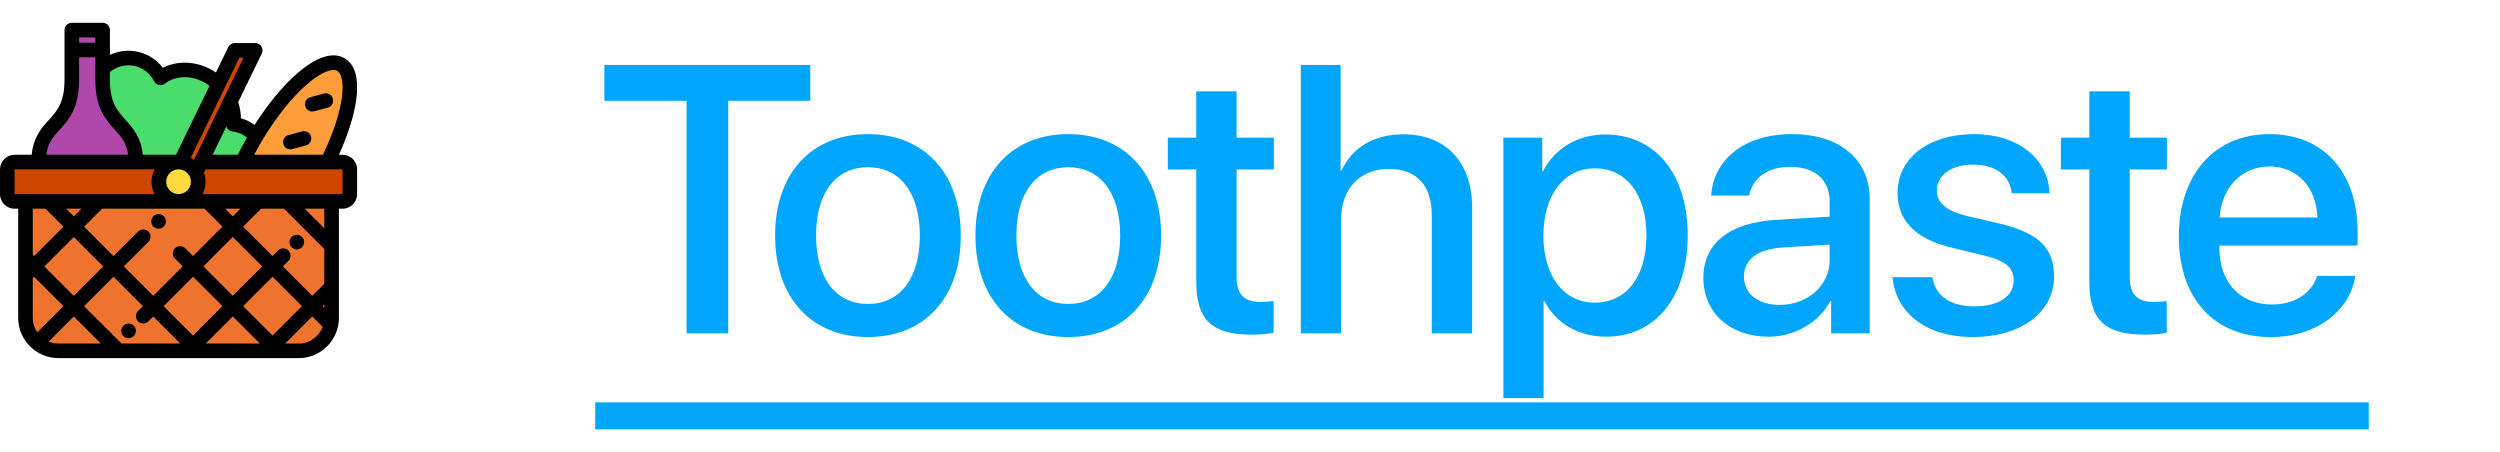 <svg width="105" height="19" viewBox="0 0 105 19" fill="none" xmlns="http://www.w3.org/2000/svg">
<g clip-path="url(#clip0_1_1107)">
<path d="M8.54 6.806H14.386C14.555 6.806 14.692 6.943 14.692 7.112V8.153C14.692 8.322 14.555 8.459 14.386 8.459H0.612C0.443 8.459 0.306 8.322 0.306 8.153V7.112C0.306 6.943 0.443 6.806 0.612 6.806H7.499" fill="#CE4500"/>
<path d="M7.499 8.459C7.956 8.459 8.326 8.089 8.326 7.633C8.326 7.176 7.956 6.806 7.499 6.806C7.043 6.806 6.673 7.176 6.673 7.633C6.673 8.089 7.043 8.459 7.499 8.459Z" fill="#FFD940"/>
<path d="M13.928 8.459V13.352C13.928 14.116 13.308 14.735 12.544 14.735H2.454C1.69 14.735 1.07 14.116 1.07 13.352V8.459" fill="#ED732F"/>
<path d="M13.749 6.806C14.728 4.862 14.995 3.102 14.318 2.711C13.564 2.276 11.925 3.702 10.658 5.897C10.482 6.203 10.322 6.507 10.179 6.806H13.749Z" fill="#FF9D3B"/>
<path d="M9.176 3.528C8.471 2.843 7.43 2.745 6.739 3.271C6.669 3.129 6.575 2.995 6.456 2.877C5.869 2.29 4.917 2.29 4.33 2.877C4.323 2.884 4.317 2.89 4.311 2.897V3.359C4.311 5.411 5.705 5.063 5.705 6.806H7.499H7.584L9.176 3.528Z" fill="#4BDD6B"/>
<path d="M10.691 5.647C10.441 5.397 10.125 5.254 9.799 5.217C9.839 4.905 9.796 4.578 9.673 4.269L8.441 6.806H8.54H10.179C10.322 6.507 10.482 6.203 10.658 5.897C10.692 5.838 10.726 5.78 10.761 5.723C10.738 5.697 10.715 5.672 10.691 5.647Z" fill="#4BDD6B"/>
<path d="M5.705 6.806C5.705 5.063 4.311 5.411 4.311 3.359V1.265H3.015V3.359C3.015 5.411 1.622 5.063 1.622 6.806H5.705Z" fill="#B047AA"/>
<path d="M8.229 7.245L10.719 2.115H9.862L7.582 6.81L8.229 7.245Z" fill="#CE4500"/>
<path d="M14.386 6.5H14.235C15.016 4.784 15.366 2.962 14.471 2.446C14.127 2.247 13.502 2.197 12.479 3.087C11.874 3.613 11.251 4.369 10.693 5.248C10.52 5.121 10.327 5.026 10.119 4.968C10.117 4.74 10.078 4.51 10.005 4.287L10.995 2.248C11.041 2.153 11.035 2.041 10.979 1.952C10.923 1.863 10.825 1.808 10.719 1.808H9.862C9.745 1.808 9.638 1.875 9.587 1.981L9.069 3.046C8.386 2.578 7.52 2.5 6.837 2.849C6.787 2.783 6.732 2.72 6.673 2.661C6.331 2.319 5.877 2.131 5.393 2.131C5.12 2.131 4.857 2.191 4.617 2.304V1.265C4.617 1.096 4.48 0.958 4.311 0.958H3.015C2.846 0.958 2.709 1.096 2.709 1.265V3.359C2.709 4.309 2.403 4.648 2.049 5.041C1.744 5.378 1.404 5.755 1.33 6.5H0.612C0.275 6.5 0 6.775 0 7.112V8.153C0 8.49 0.275 8.765 0.612 8.765H0.764V13.352C0.764 14.283 1.522 15.041 2.454 15.041H12.544C13.476 15.041 14.234 14.284 14.234 13.352V8.765H14.386C14.724 8.765 14.999 8.49 14.999 8.153V7.112C14.999 6.775 14.724 6.5 14.386 6.5ZM12.882 3.549C13.551 2.966 13.991 2.876 14.165 2.976C14.534 3.19 14.518 4.525 13.559 6.5H10.675C10.754 6.349 10.837 6.199 10.923 6.05C10.956 5.993 10.99 5.936 11.023 5.88H11.023C11.024 5.879 11.024 5.879 11.024 5.879C11.597 4.919 12.252 4.096 12.882 3.549ZM9.508 5.311C9.519 5.345 9.536 5.377 9.558 5.406C9.609 5.47 9.683 5.512 9.764 5.521C9.991 5.547 10.2 5.634 10.375 5.775L10.376 5.775C10.238 6.014 10.108 6.257 9.988 6.5H8.93L9.508 5.311ZM11.929 8.765L13.621 10.457V11.922C13.61 11.931 13.599 11.94 13.589 11.95L13.115 12.424L11.879 11.188L12.113 10.954C12.232 10.835 12.232 10.641 12.113 10.521C11.993 10.402 11.799 10.402 11.68 10.521L11.446 10.755L10.21 9.519L10.964 8.765L11.929 8.765ZM13.548 12.857L13.621 12.784V12.931L13.548 12.857ZM5.103 14.429L3.532 12.859L4.768 11.623L6.004 12.859L5.799 13.064C5.679 13.184 5.679 13.378 5.799 13.497C5.858 13.557 5.937 13.587 6.015 13.587C6.093 13.587 6.172 13.557 6.232 13.497L6.437 13.292L7.575 14.429H5.103ZM1.565 13.96C1.446 13.787 1.376 13.577 1.376 13.352V11.677L1.43 11.623L2.666 12.859L1.565 13.96ZM1.863 11.19L3.099 9.954L4.335 11.19L3.099 12.426L1.863 11.19ZM4.288 8.765H8.589L9.344 9.519L8.108 10.755L7.781 10.428C7.661 10.309 7.467 10.309 7.348 10.428C7.228 10.548 7.228 10.742 7.348 10.861L7.675 11.188L6.437 12.426L5.201 11.19L6.232 10.159C6.351 10.04 6.351 9.846 6.232 9.726C6.112 9.607 5.918 9.607 5.799 9.726L4.768 10.757L3.532 9.521L4.288 8.765ZM3.099 9.088L2.777 8.765H3.422L3.099 9.088ZM8.106 14.095L6.87 12.859L8.108 11.621L9.344 12.857L8.106 14.095ZM8.541 11.188L9.777 9.952L11.013 11.188L9.777 12.424L8.541 11.188ZM9.777 13.29L10.916 14.429H8.638L9.777 13.29ZM10.21 12.857L11.446 11.621L12.682 12.857L11.446 14.093L10.21 12.857ZM9.777 9.086L9.455 8.765H10.098L9.777 9.086ZM6.979 7.632C6.979 7.346 7.212 7.112 7.499 7.112C7.786 7.112 8.019 7.346 8.019 7.632C8.019 7.919 7.786 8.153 7.499 8.153C7.212 8.153 6.979 7.919 6.979 7.632ZM10.054 2.421H10.23L8.15 6.707C8.106 6.676 8.061 6.648 8.013 6.624L10.054 2.421ZM5.393 2.743C5.713 2.743 6.014 2.868 6.24 3.094C6.331 3.185 6.407 3.291 6.465 3.407C6.506 3.489 6.581 3.548 6.67 3.569C6.758 3.589 6.852 3.569 6.924 3.514C7.448 3.116 8.221 3.164 8.798 3.605L7.393 6.5H5.996C5.923 5.755 5.582 5.378 5.278 5.041C4.923 4.648 4.617 4.309 4.617 3.359V3.028C4.834 2.844 5.106 2.743 5.393 2.743ZM4.005 1.571V1.794H3.322V1.571H4.005ZM2.503 5.451C2.887 5.026 3.322 4.545 3.322 3.359V2.406H4.005V3.359C4.005 4.545 4.44 5.026 4.823 5.451C5.095 5.751 5.318 5.999 5.381 6.5H1.946C2.009 5.999 2.232 5.751 2.503 5.451ZM0.612 7.112H6.493C6.413 7.268 6.366 7.445 6.366 7.632C6.366 7.82 6.413 7.997 6.493 8.153H0.612V7.112ZM1.911 8.765L2.666 9.521L1.43 10.757L1.376 10.703V8.765L1.911 8.765ZM2.043 14.348L3.099 13.292L4.237 14.429H2.454C2.308 14.429 2.17 14.4 2.043 14.348ZM12.544 14.429H11.976L13.115 13.29L13.553 13.729C13.4 14.137 13.005 14.429 12.544 14.429ZM13.621 9.591L12.795 8.765H13.621V9.591ZM14.386 8.153H8.504C8.585 7.997 8.631 7.82 8.631 7.632C8.631 7.499 8.608 7.371 8.565 7.252L8.633 7.112H10.179H13.749H14.386V8.153Z" fill="black"/>
<path d="M13.114 4.684C13.14 4.684 13.166 4.681 13.193 4.674L13.765 4.52C13.928 4.477 14.025 4.309 13.981 4.145C13.938 3.982 13.77 3.885 13.606 3.929L13.034 4.082C12.871 4.126 12.774 4.294 12.818 4.457C12.855 4.594 12.978 4.684 13.114 4.684Z" fill="black"/>
<path d="M11.9 6.046C11.937 6.183 12.061 6.273 12.196 6.273C12.222 6.273 12.249 6.27 12.275 6.263L12.847 6.109C13.011 6.066 13.108 5.898 13.064 5.735C13.02 5.571 12.852 5.474 12.689 5.518L12.117 5.671C11.954 5.715 11.857 5.883 11.9 6.046Z" fill="black"/>
<path d="M6.66 9.604C6.738 9.604 6.816 9.574 6.876 9.515L6.879 9.512C6.999 9.392 6.999 9.198 6.879 9.079C6.76 8.959 6.566 8.959 6.446 9.079L6.443 9.082C6.324 9.201 6.324 9.395 6.443 9.515C6.503 9.574 6.581 9.604 6.66 9.604Z" fill="black"/>
<path d="M5.184 13.679L5.181 13.682C5.062 13.801 5.062 13.995 5.181 14.114C5.241 14.174 5.32 14.204 5.398 14.204C5.476 14.204 5.555 14.174 5.614 14.114L5.617 14.112C5.737 13.992 5.737 13.798 5.617 13.679C5.498 13.559 5.304 13.559 5.184 13.679Z" fill="black"/>
<path d="M12.465 10.476C12.543 10.476 12.621 10.446 12.681 10.386L12.684 10.383C12.803 10.264 12.803 10.07 12.684 9.95C12.564 9.831 12.371 9.831 12.251 9.95L12.248 9.953C12.129 10.072 12.129 10.266 12.248 10.386C12.308 10.446 12.386 10.476 12.465 10.476Z" fill="black"/>
</g>
<path d="M30.586 14H28.836V4.234H25.383V2.727H34.031V4.234H30.586V14ZM36.453 14.156C34.102 14.156 32.555 12.539 32.555 9.891C32.555 7.25 34.11 5.633 36.453 5.633C38.797 5.633 40.352 7.25 40.352 9.891C40.352 12.539 38.805 14.156 36.453 14.156ZM36.453 12.766C37.782 12.766 38.633 11.719 38.633 9.891C38.633 8.07 37.774 7.023 36.453 7.023C35.133 7.023 34.274 8.07 34.274 9.891C34.274 11.719 35.133 12.766 36.453 12.766ZM44.868 14.156C42.516 14.156 40.969 12.539 40.969 9.891C40.969 7.25 42.524 5.633 44.868 5.633C47.212 5.633 48.766 7.25 48.766 9.891C48.766 12.539 47.219 14.156 44.868 14.156ZM44.868 12.766C46.196 12.766 47.047 11.719 47.047 9.891C47.047 8.07 46.188 7.023 44.868 7.023C43.547 7.023 42.688 8.07 42.688 9.891C42.688 11.719 43.547 12.766 44.868 12.766ZM50.243 3.836H51.938V5.781H53.501V7.117H51.938V11.648C51.938 12.359 52.251 12.68 52.938 12.68C53.11 12.68 53.384 12.664 53.493 12.641V13.977C53.306 14.023 52.931 14.055 52.556 14.055C50.892 14.055 50.243 13.422 50.243 11.836V7.117H49.048V5.781H50.243V3.836ZM54.634 14V2.727H56.306V7.156H56.345C56.798 6.195 57.697 5.641 58.947 5.641C60.751 5.641 61.829 6.844 61.829 8.703V14H60.134V9.031C60.134 7.82 59.525 7.094 58.337 7.094C57.087 7.094 56.322 7.953 56.322 9.25V14H54.634ZM67.423 5.648C69.509 5.648 70.884 7.289 70.884 9.891C70.884 12.492 69.517 14.141 67.455 14.141C66.275 14.141 65.338 13.562 64.869 12.648H64.83V16.719H63.142V5.781H64.775V7.195H64.806C65.291 6.25 66.236 5.648 67.423 5.648ZM66.978 12.711C68.314 12.711 69.15 11.617 69.15 9.891C69.15 8.172 68.314 7.07 66.978 7.07C65.689 7.07 64.822 8.195 64.822 9.891C64.822 11.602 65.681 12.711 66.978 12.711ZM74.744 12.805C75.924 12.805 76.846 11.992 76.846 10.922V10.273L74.822 10.398C73.814 10.469 73.244 10.914 73.244 11.617C73.244 12.336 73.838 12.805 74.744 12.805ZM74.275 14.141C72.666 14.141 71.541 13.141 71.541 11.664C71.541 10.227 72.642 9.344 74.596 9.234L76.846 9.102V8.469C76.846 7.555 76.228 7.008 75.197 7.008C74.221 7.008 73.611 7.477 73.463 8.211H71.869C71.963 6.727 73.228 5.633 75.26 5.633C77.252 5.633 78.525 6.688 78.525 8.336V14H76.908V12.648H76.869C76.392 13.562 75.353 14.141 74.275 14.141ZM79.698 8.109C79.698 6.641 80.994 5.633 82.916 5.633C84.744 5.633 86.026 6.656 86.08 8.117H84.494C84.416 7.375 83.815 6.914 82.869 6.914C81.955 6.914 81.346 7.359 81.346 8.008C81.346 8.516 81.752 8.859 82.604 9.07L83.987 9.391C85.643 9.789 86.268 10.414 86.268 11.625C86.268 13.125 84.869 14.156 82.854 14.156C80.908 14.156 79.619 13.148 79.487 11.641H81.158C81.291 12.43 81.901 12.867 82.932 12.867C83.948 12.867 84.573 12.445 84.573 11.781C84.573 11.258 84.26 10.969 83.401 10.75L81.932 10.391C80.448 10.031 79.698 9.258 79.698 8.109ZM87.752 3.836H89.448V5.781H91.01V7.117H89.448V11.648C89.448 12.359 89.76 12.68 90.448 12.68C90.62 12.68 90.893 12.664 91.002 12.641V13.977C90.815 14.023 90.44 14.055 90.065 14.055C88.401 14.055 87.752 13.422 87.752 11.836V7.117H86.557V5.781H87.752V3.836ZM95.315 6.992C94.136 6.992 93.308 7.891 93.222 9.133H97.331C97.292 7.875 96.495 6.992 95.315 6.992ZM97.323 11.586H98.925C98.69 13.086 97.268 14.156 95.386 14.156C92.972 14.156 91.511 12.523 91.511 9.93C91.511 7.352 92.995 5.633 95.315 5.633C97.597 5.633 99.018 7.242 99.018 9.734V10.312H93.214V10.414C93.214 11.844 94.073 12.789 95.425 12.789C96.386 12.789 97.097 12.305 97.323 11.586Z" fill="#00A6FB"/>
<path d="M25 16.898H99.487V18.031H25V16.898Z" fill="#00A6FB"/>
<defs>
<clipPath id="clip0_1_1107">
<rect width="15" height="15" fill="white" transform="translate(0 0.5)"/>
</clipPath>
</defs>
</svg>
